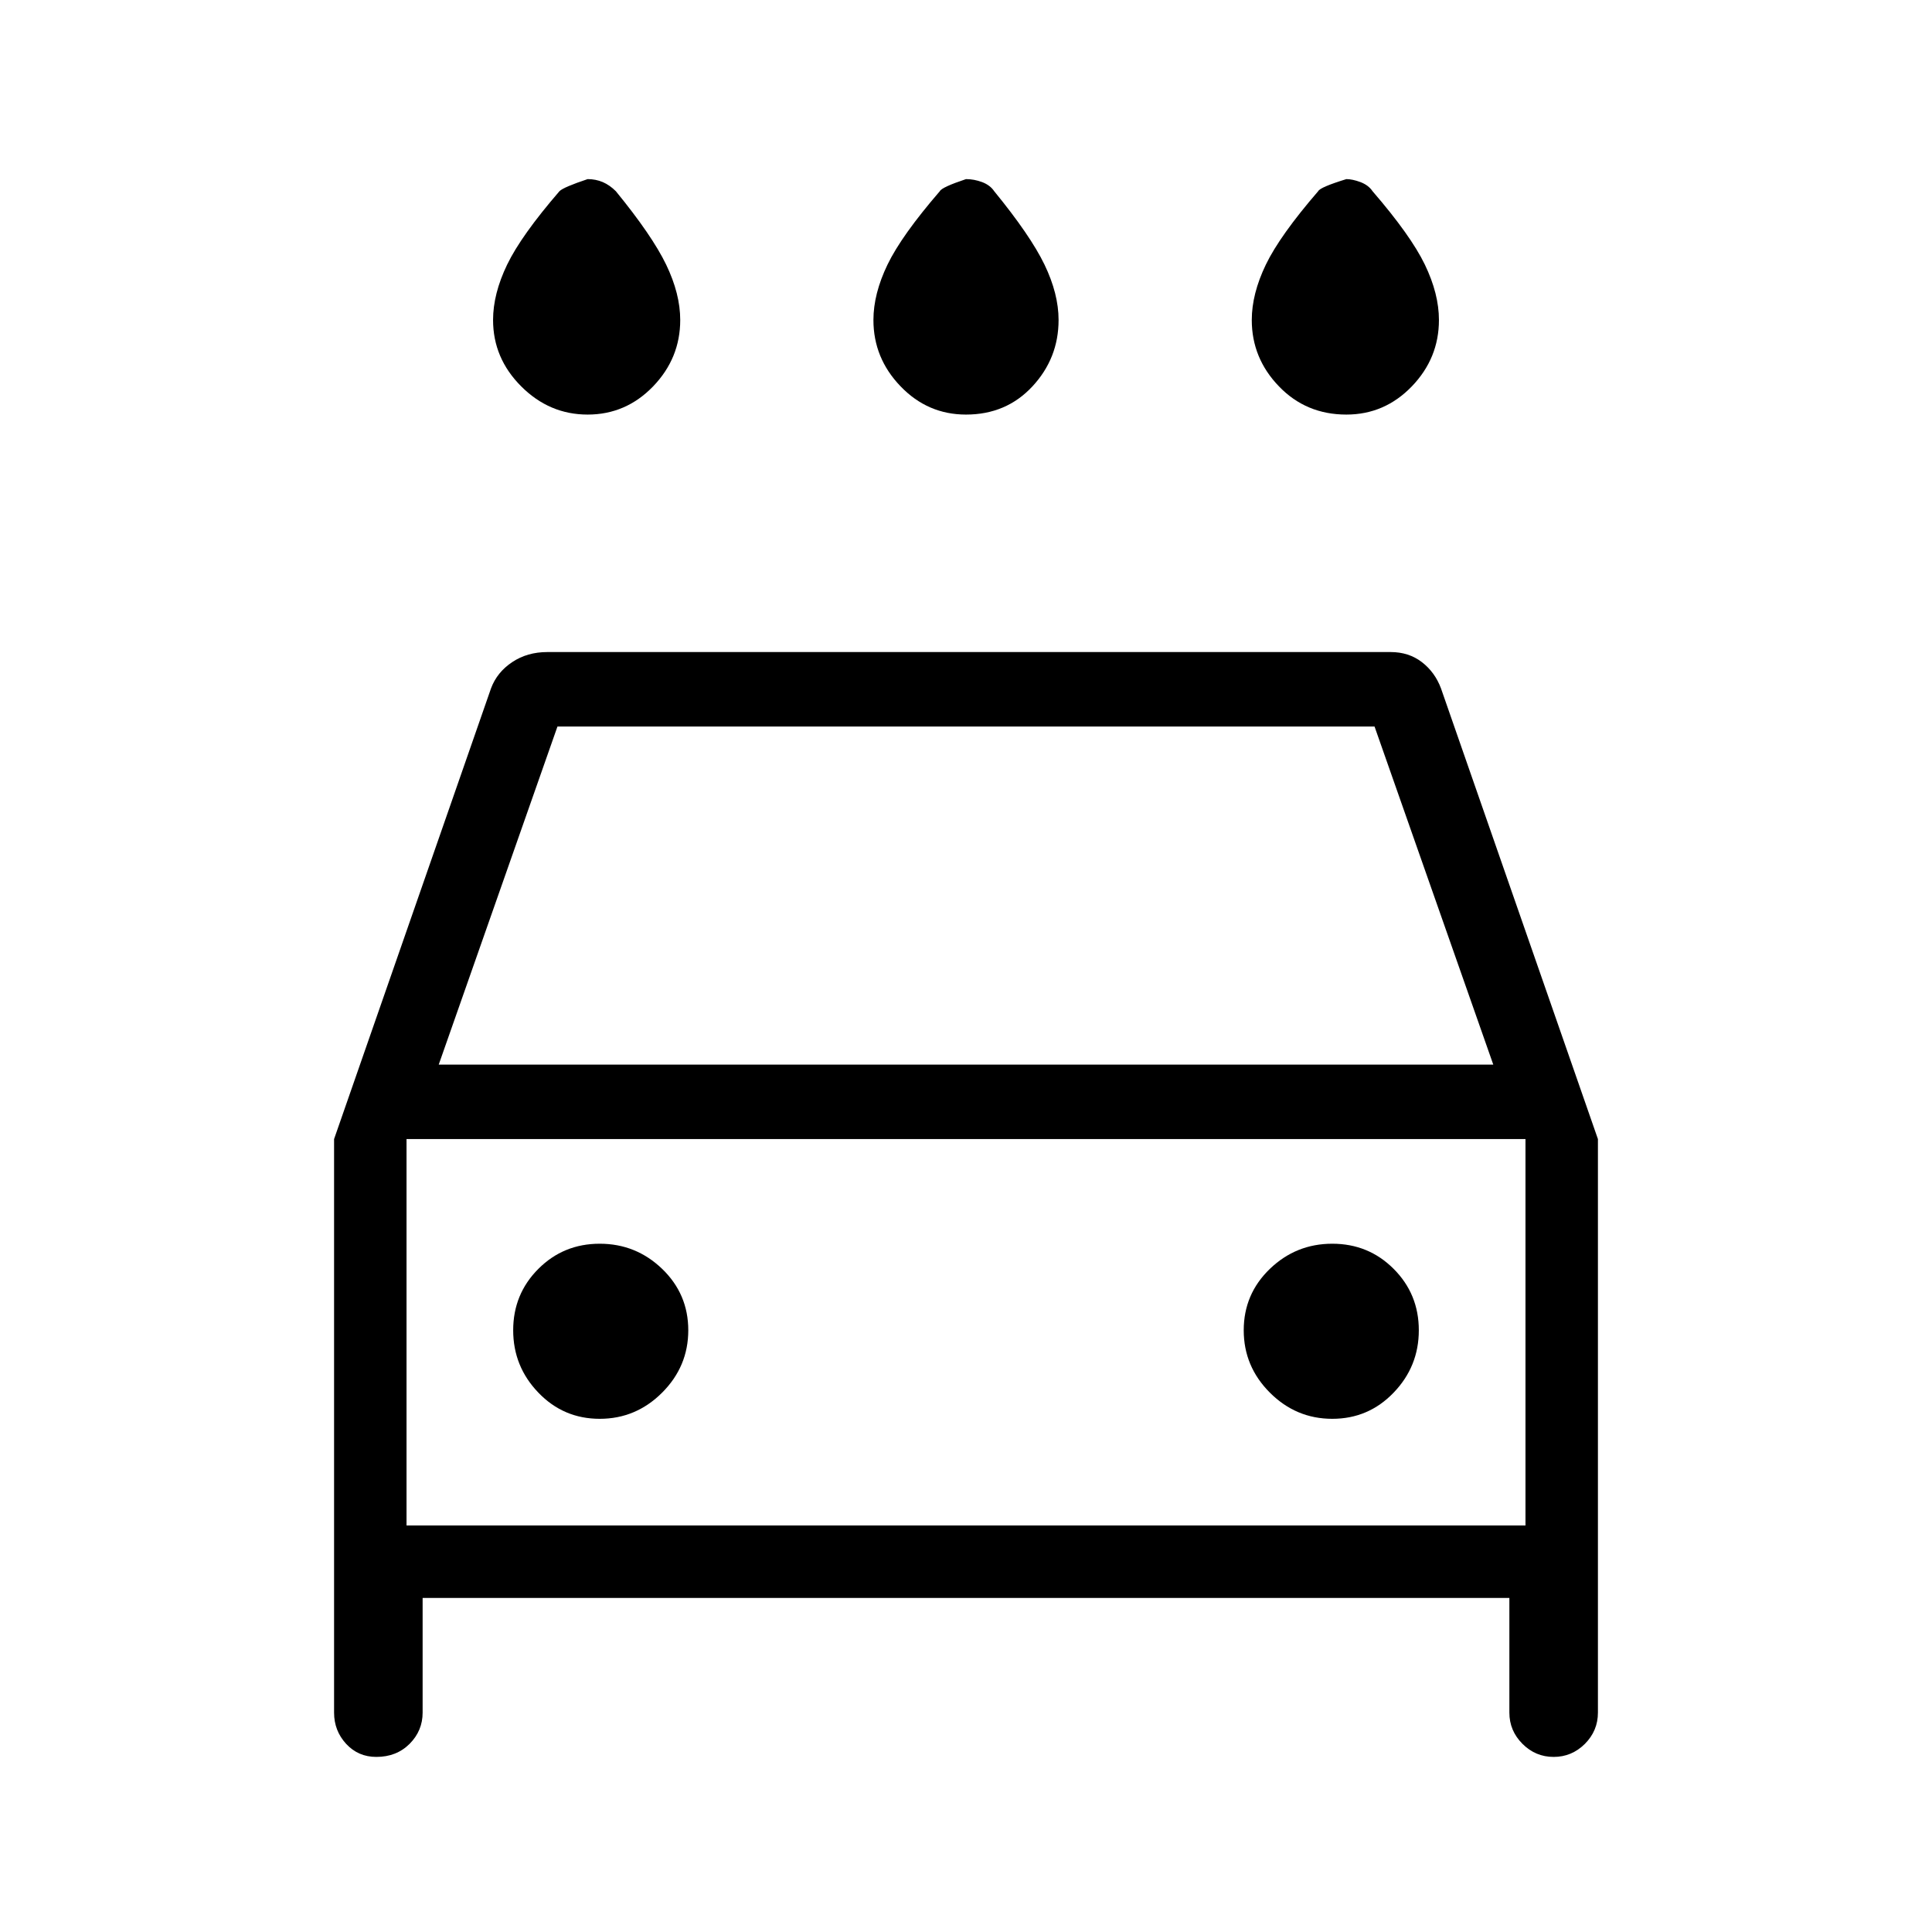 <svg xmlns="http://www.w3.org/2000/svg" height="24" width="24"><path d="M12 5.15q-.475 0-.812-.35-.338-.35-.338-.825 0-.325.175-.688.175-.362.65-.912.025-.05.325-.15.1 0 .2.037.1.038.15.113.45.55.625.912.175.363.175.688 0 .475-.325.825T12 5.15Zm-4.7 0q-.475 0-.825-.35t-.35-.825q0-.325.175-.688.175-.362.65-.912.05-.05.35-.15.1 0 .188.037.087.038.162.113.45.55.625.912.175.363.175.688 0 .475-.337.825-.338.35-.813.35Zm9.425 0q-.5 0-.837-.35-.338-.35-.338-.825 0-.325.175-.688.175-.362.65-.912.025-.05.35-.15.075 0 .175.037.1.038.15.113.475.55.65.912.175.363.175.688 0 .475-.337.825-.338.35-.813.35ZM4.675 21.825q-.225 0-.375-.162-.15-.163-.15-.388V14.15l1.95-5.6q.075-.2.263-.325Q6.55 8.1 6.8 8.1h10.475q.225 0 .388.125.162.125.237.325l1.95 5.6v7.125q0 .225-.162.388-.163.162-.388.162t-.387-.162q-.163-.163-.163-.388V19.85H5.25v1.425q0 .225-.162.388-.163.162-.413.162Zm.775-8.6h13.1l-1.475-4.2H6.925Zm-.4.925v4.8Zm2.4 3.475q.45 0 .775-.325t.325-.775q0-.45-.325-.763-.325-.312-.775-.312t-.762.312q-.313.313-.313.763t.313.775q.312.325.762.325Zm9.1 0q.45 0 .762-.325.313-.325.313-.775t-.313-.763q-.312-.312-.762-.312t-.775.312q-.325.313-.325.763t.325.775q.325.325.775.325ZM5.05 18.95h13.9v-4.8H5.05Z"/></svg>